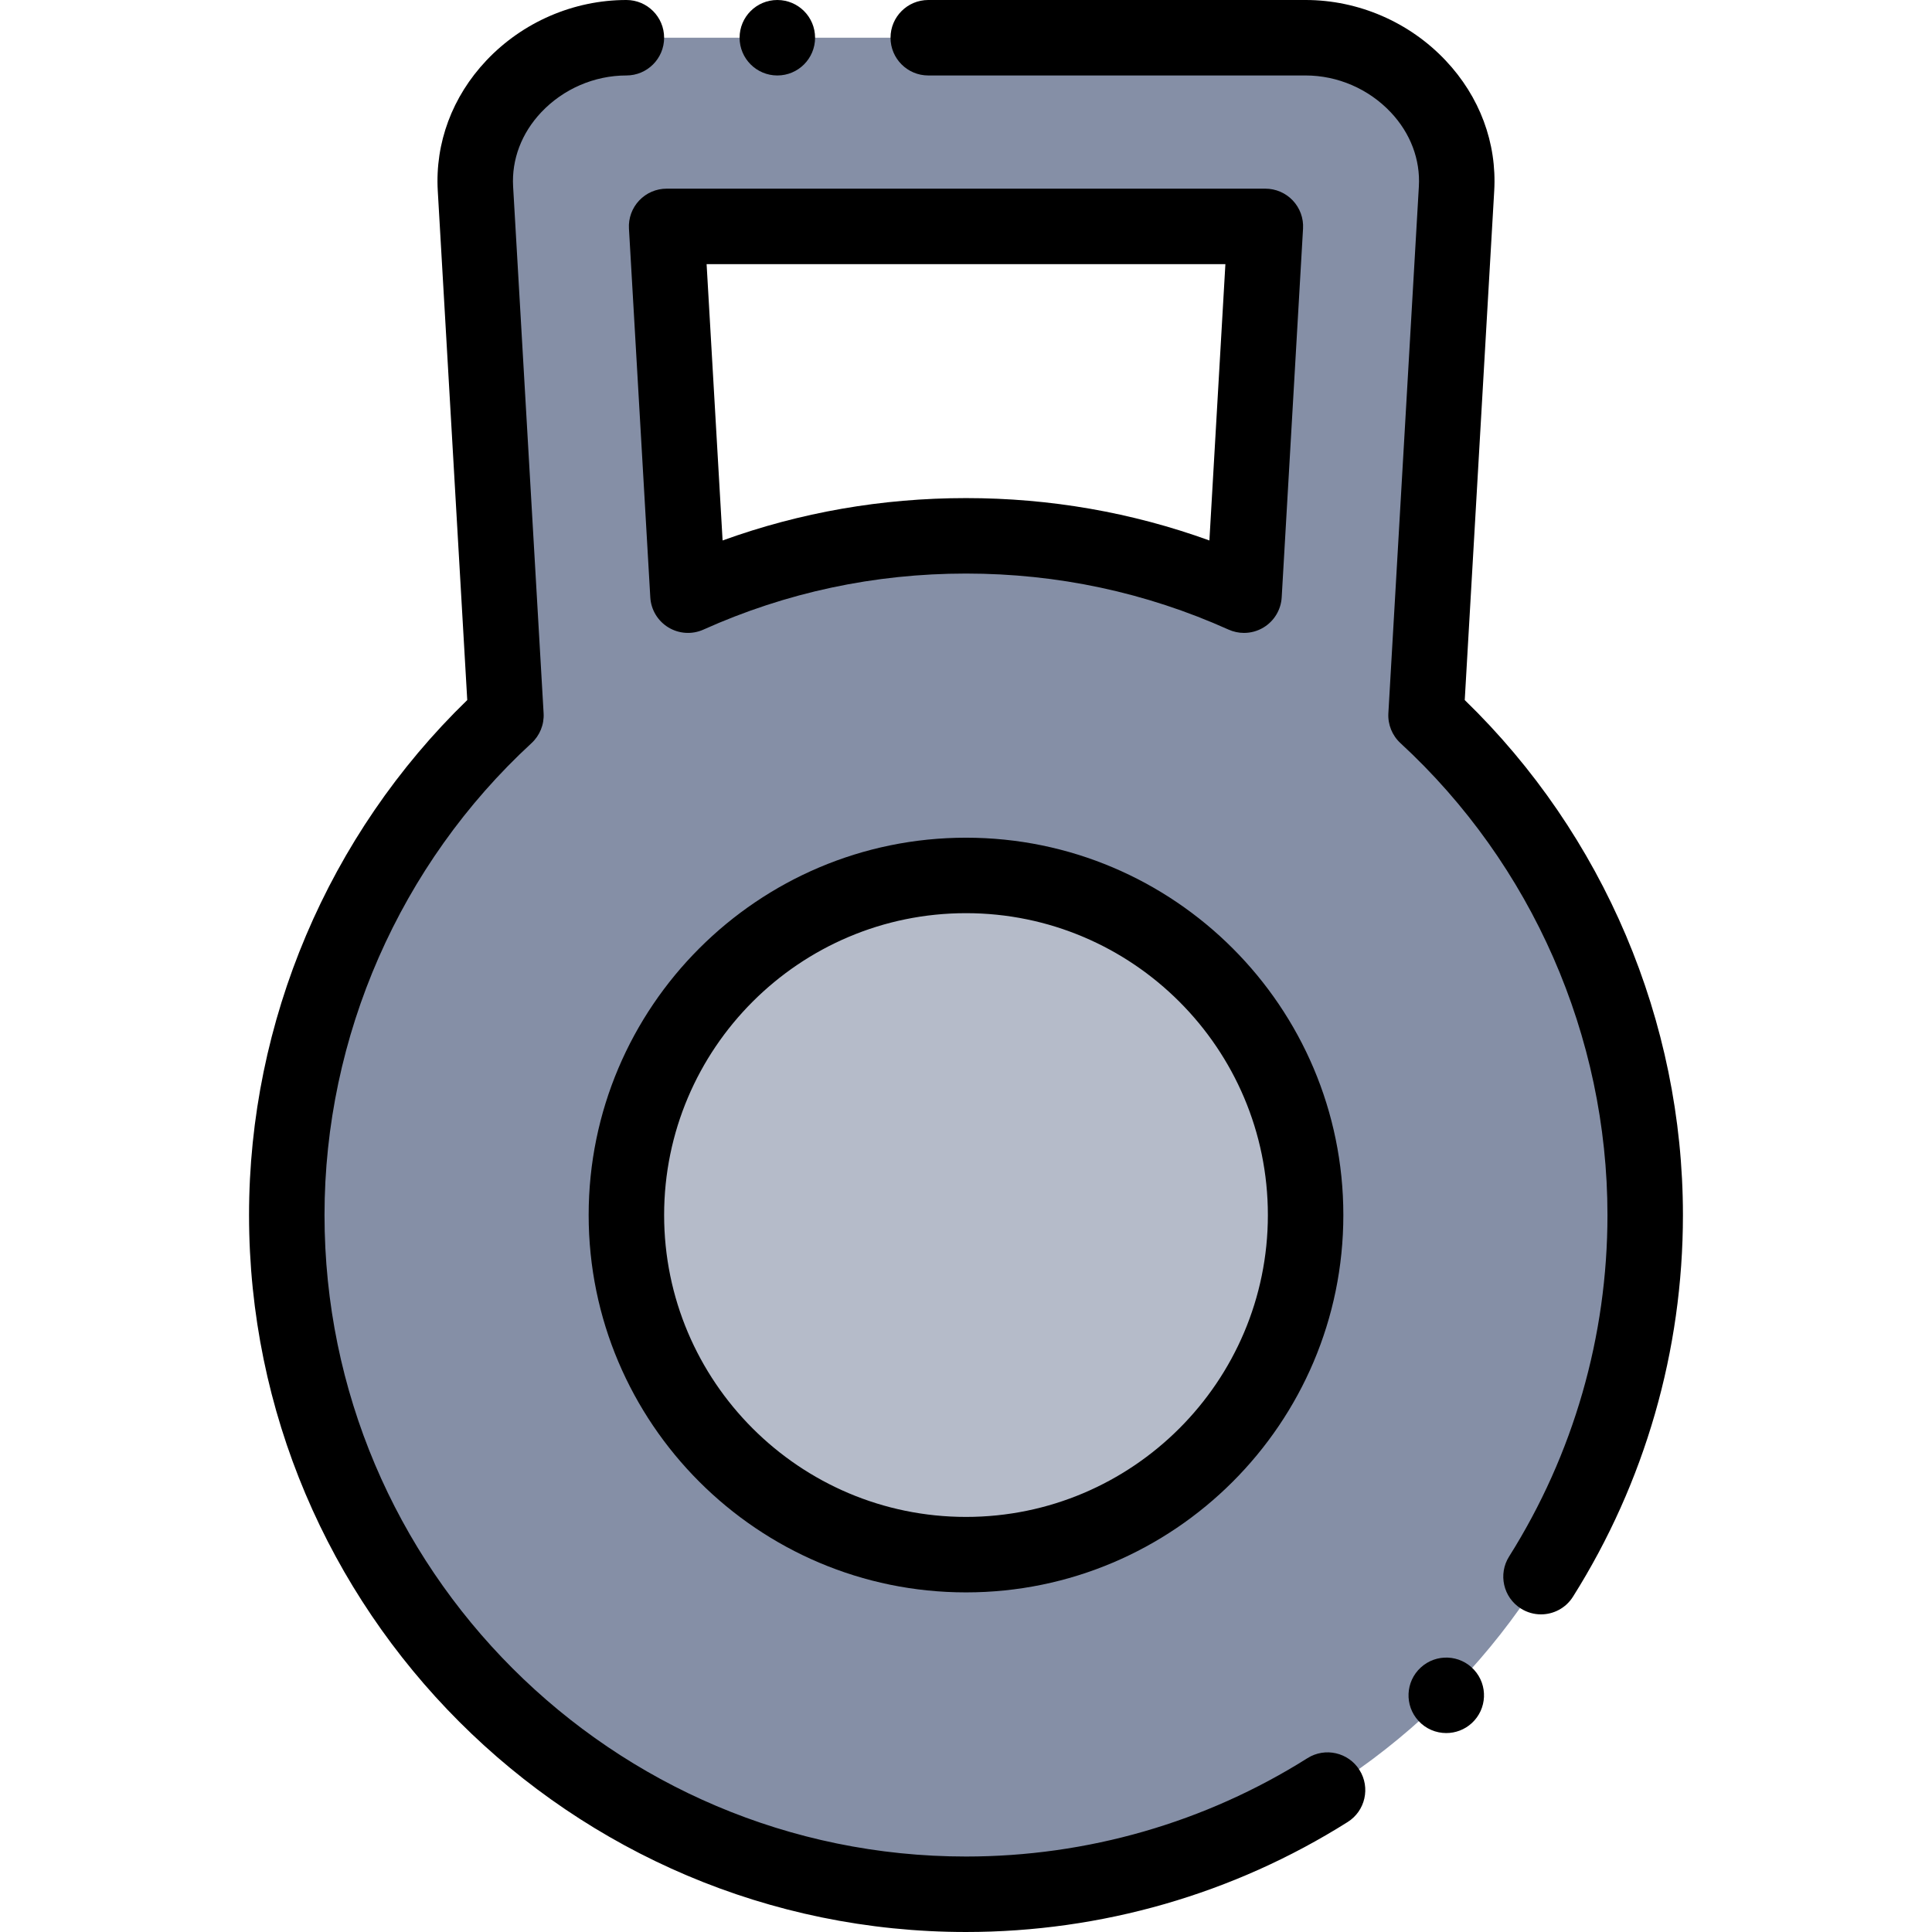 <svg height="512pt" viewBox="-66 0 512 512.001" width="512pt" xmlns="http://www.w3.org/2000/svg"><path d="m110.66 60h158.68l-5.66 97.727c-22.488-10.105-47.426-15.727-73.68-15.727s-51.191 5.621-73.68 15.727zm79.34 172c49.707 0 90 40.293 90 90s-40.293 90-90 90-90-40.293-90-90 40.293-90 90-90zm121.918-42.41 8.082-139.59c1.27-21.965-18-40-40-40h-180c-22 0-41.273 18.035-40 40l8.082 139.59c-35.707 32.895-58.082 80.035-58.082 132.41 0 99.41 80.59 180 180 180s180-80.59 180-180c0-52.375-22.375-99.516-58.082-132.41zm0 0" fill="#858fa6" fill-rule="evenodd"/><path d="m280 322c0 49.707-40.293 90-90 90s-90-40.293-90-90 40.293-90 90-90 90 40.293 90 90zm0 0" fill="#b5bbc9" fill-rule="evenodd"/><path d="m100.68 60.578 5.656 97.73c.188 3.281 1.984 6.266 4.797 7.969 2.812 1.707 6.285 1.922 9.285.574 21.926-9.855 45.34-14.852 69.582-14.852s47.652 4.996 69.582 14.852c1.309.586 2.703.879 4.098.879 1.805 0 3.602-.488 5.188-1.453 2.812-1.707 4.605-4.688 4.797-7.973l5.656-97.727c.16-2.75-.82-5.441-2.711-7.441-1.887-2.004-4.52-3.137-7.27-3.137h-158.68c-2.75 0-5.383 1.133-7.27 3.137-1.891 2-2.871 4.691-2.711 7.441zm158.062 9.422-4.238 73.23c-20.609-7.457-42.246-11.23-64.504-11.23-22.254 0-43.895 3.773-64.504 11.23l-4.238-73.23zm0 0"/><path d="m280.488 465.934c-27.062 17.051-58.355 26.066-90.488 26.066-93.738 0-170-76.262-170-170 0-47.355 19.996-92.938 54.855-125.055 2.203-2.031 3.383-4.941 3.207-7.934l-8.082-139.594c-.41-7.148 2.234-14.133 7.453-19.66 5.855-6.199 14.078-9.758 22.566-9.758 5.523 0 10-4.477 10-10s-4.477-10-10-10c-13.969 0-27.496 5.844-37.109 16.031-9.039 9.574-13.609 21.844-12.875 34.547l7.812 134.945c-36.809 35.68-57.828 85.145-57.828 136.477 0 104.766 85.234 190 190 190 35.914 0 70.891-10.078 101.148-29.148 4.672-2.941 6.074-9.117 3.129-13.789-2.945-4.676-9.121-6.074-13.789-3.129zm0 0"/><path d="m322.172 185.523 7.812-134.945c.734-12.703-3.836-24.973-12.875-34.547-9.617-10.188-23.141-16.031-37.109-16.031h-100c-5.523 0-10 4.477-10 10s4.477 10 10 10h100c8.484 0 16.711 3.559 22.562 9.758 5.219 5.531 7.867 12.516 7.453 19.664l-8.082 139.59c-.172 2.992 1.004 5.902 3.211 7.934 34.859 32.117 54.852 77.699 54.852 125.055 0 32.133-9.016 63.426-26.07 90.496-2.945 4.672-1.543 10.844 3.129 13.789 1.656 1.043 3.5 1.543 5.32 1.543 3.32 0 6.57-1.652 8.473-4.672 19.07-30.262 29.148-65.242 29.148-101.152.004-51.336-21.016-100.801-57.824-136.48zm0 0"/><path d="m190 222c-55.141 0-100 44.859-100 100s44.859 100 100 100 100-44.859 100-100-44.859-100-100-100zm0 180c-44.113 0-80-35.887-80-80s35.887-80 80-80 80 35.887 80 80-35.887 80-80 80zm0 0"/><path d="m310.523 441.906-.008.008c-4.07 3.73-4.344 10.055-.609 14.125 1.969 2.152 4.664 3.242 7.371 3.242 2.414 0 4.84-.871 6.758-2.629 4.07-3.734 4.348-10.059.613-14.129-3.73-4.07-10.055-4.348-14.125-.617zm0 0"/><path d="m140.004 20c5.523 0 10-4.477 10-10s-4.477-10-10-10h-.008c-5.523 0-9.996 4.477-9.996 10s4.48 10 10.004 10zm0 0"/></svg>